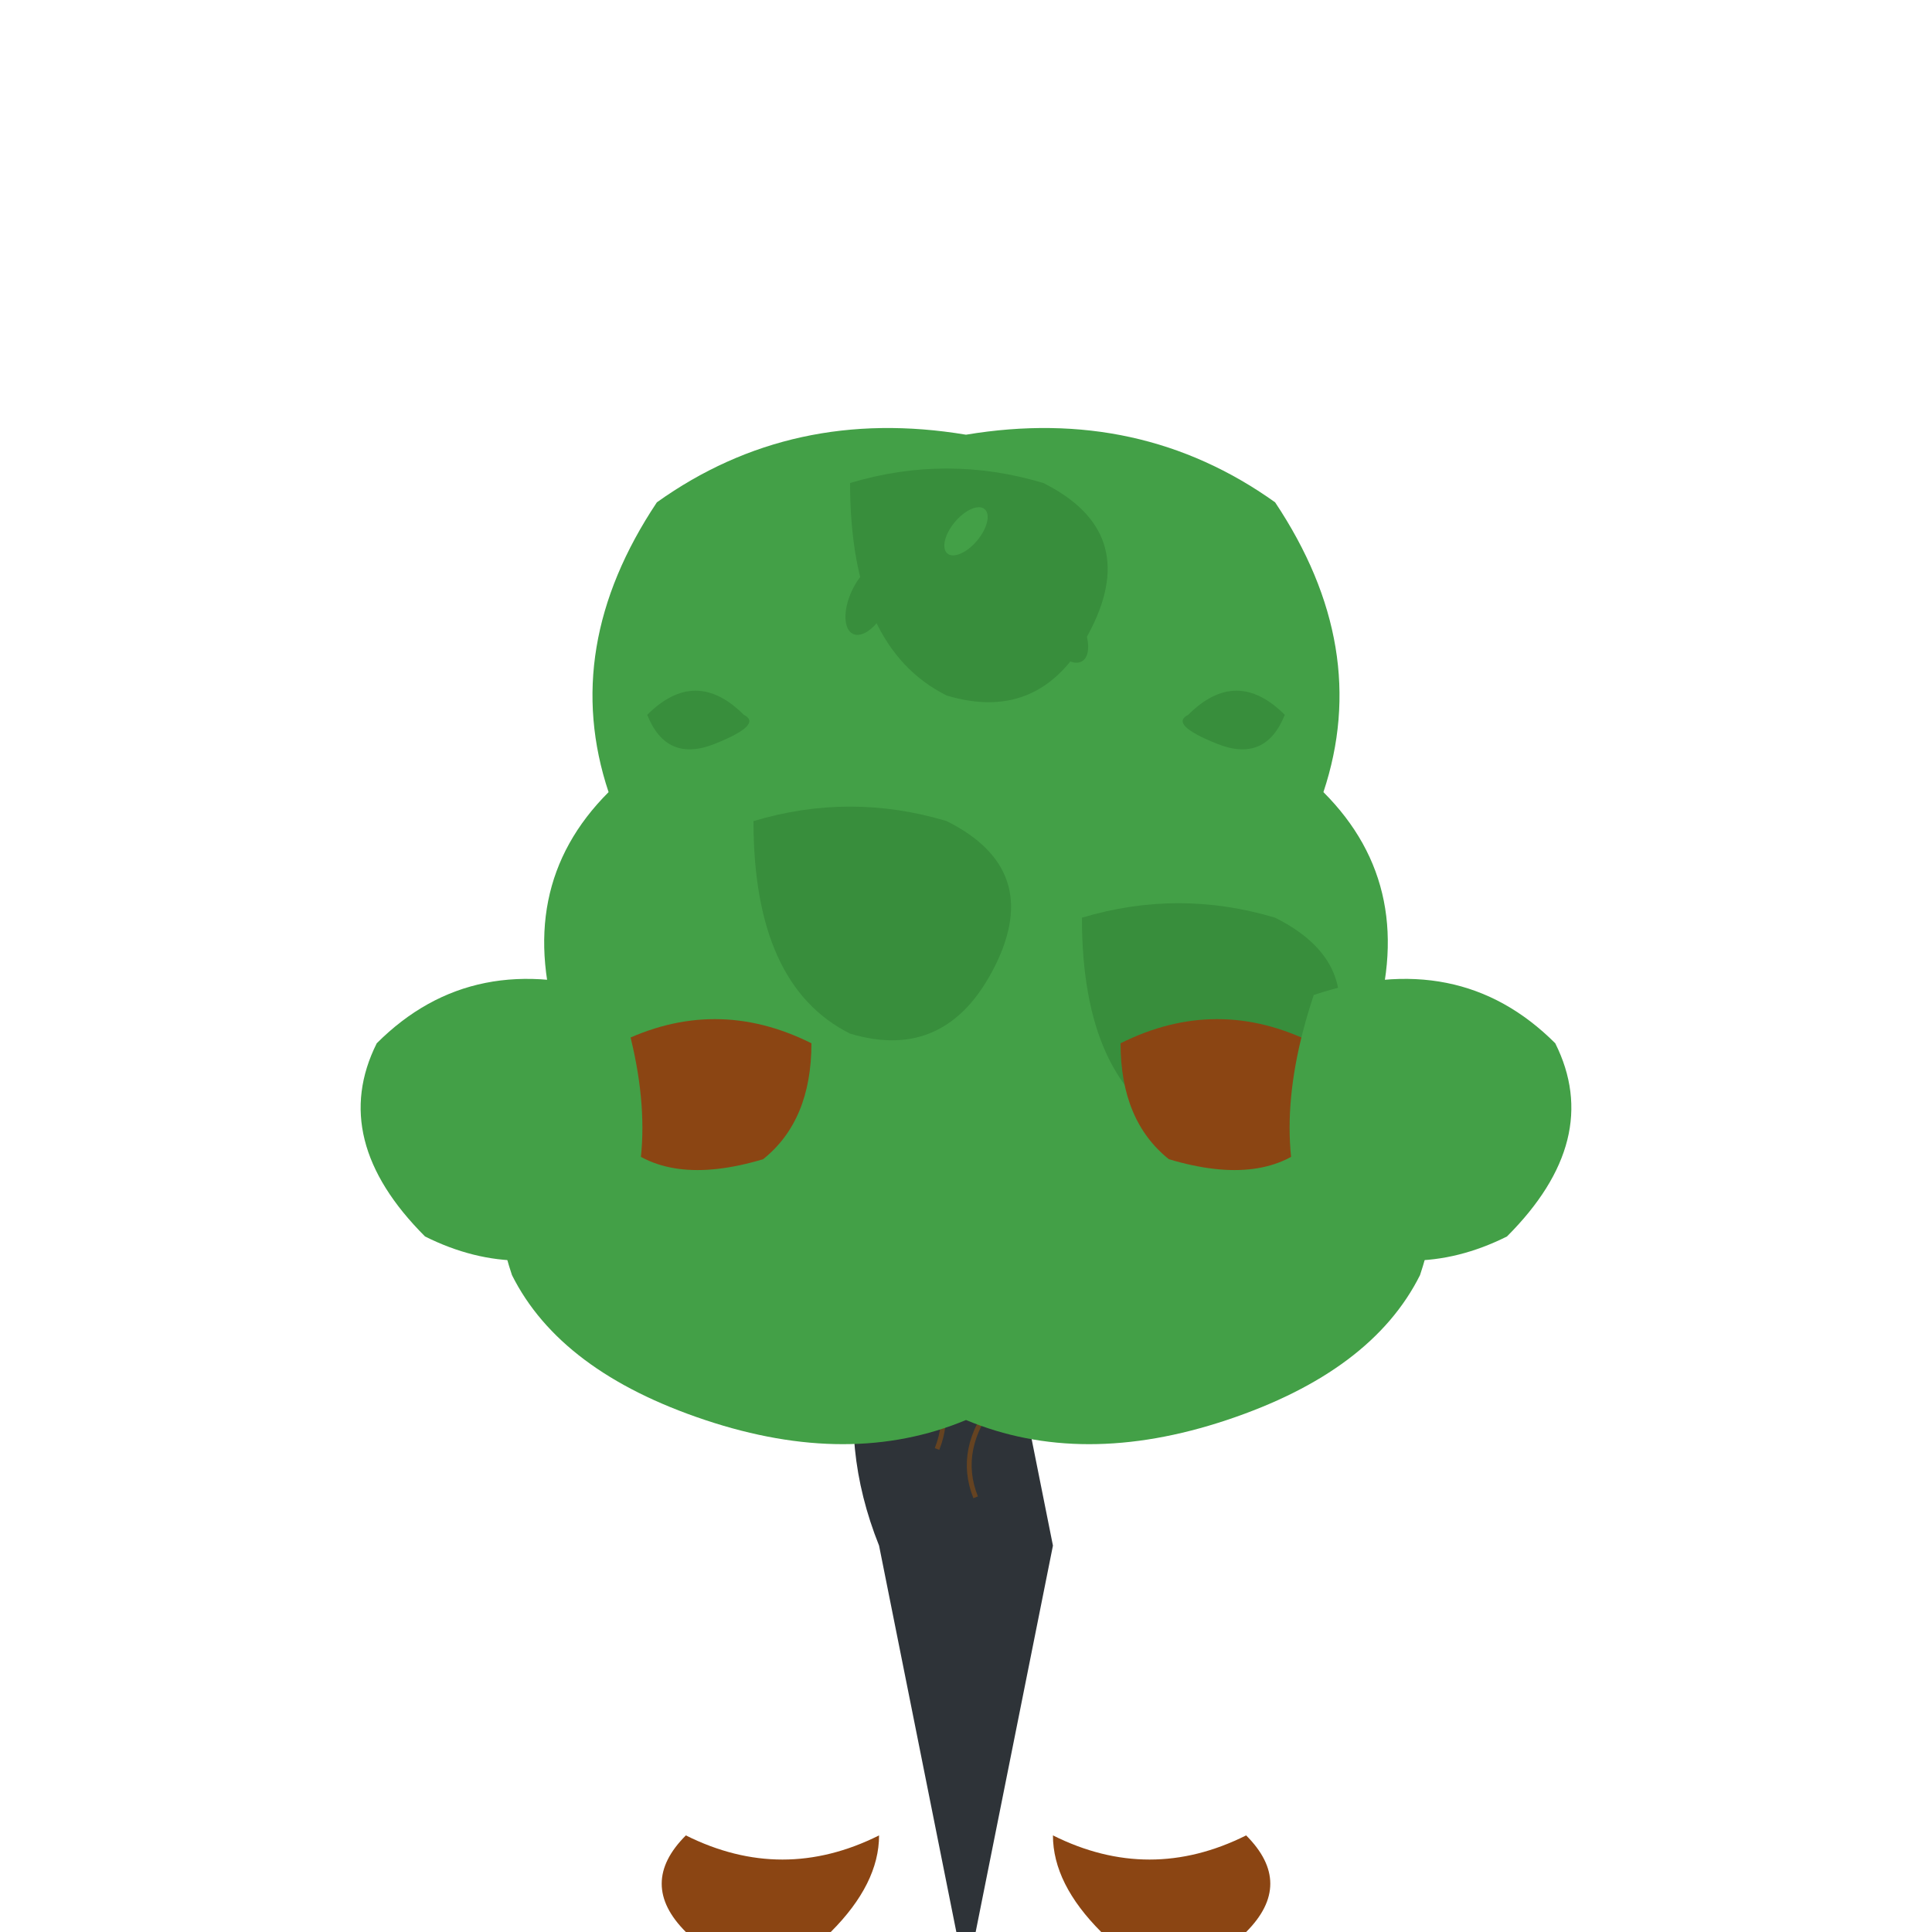 <?xml version="1.0" standalone="no"?>
<svg viewBox="0 0 200 200" xmlns="http://www.w3.org/2000/svg">
  <!-- Tree trunk -->
  <path fill="#2E3338" d="M91,160 Q93,170 95,180 Q97,190 99,200 L101,200 Q103,190 105,180 Q107,170 109,160 Q107,150 105,140 Q103,130 101,120 Q99,110 97,100 Q95,110 93,120 Q91,130 89,140 Q87,150 91,160 Z" />
  
  <!-- Trunk texture -->
  <path d="M93,120 Q95,125 93,130 Q97,135 95,140 Q99,145 97,150" stroke="#654321" stroke-width="0.5" fill="none"/>
  <path d="M105,125 Q103,130 105,135 Q101,140 103,145 Q99,150 101,155" stroke="#654321" stroke-width="0.5" fill="none"/>
  
  <!-- Main foliage crown - compact and bushy -->
  <path fill="#43A047" d="M100,45 Q118,42 132,52 Q142,67 137,82 Q147,92 142,107 Q152,117 147,132 Q142,142 127,147 Q112,152 100,147 Q88,152 73,147 Q58,142 53,132 Q48,117 58,107 Q53,92 63,82 Q58,67 68,52 Q82,42 100,45 Z" />
  
  <!-- Darker foliage layers -->
  <path fill="#388E3C" d="M88,50 Q98,47 108,50 Q118,55 113,65 Q108,75 98,72 Q88,67 88,50 Z" />
  <path fill="#388E3C" d="M78,85 Q88,82 98,85 Q108,90 103,100 Q98,110 88,107 Q78,102 78,85 Z" />
  <path fill="#388E3C" d="M112,95 Q122,92 132,95 Q142,100 137,110 Q132,120 122,117 Q112,112 112,95 Z" />
  
  <!-- Branch system -->
  <path fill="#8B4513" d="M84,108 Q74,103 64,108 Q59,113 64,118 Q69,123 79,120 Q84,116 84,108 Z" />
  <path fill="#8B4513" d="M116,108 Q126,103 136,108 Q141,113 136,118 Q131,123 121,120 Q116,116 116,108 Z" />
  
  <!-- Branch foliage -->
  <path fill="#43A047" d="M64,103 Q49,98 39,108 Q34,118 44,128 Q54,133 64,128 Q69,118 64,103 Z" />
  <path fill="#43A047" d="M136,103 Q151,98 161,108 Q166,118 156,128 Q146,133 136,128 Q131,118 136,103 Z" />
  
  <!-- Additional foliage clusters -->
  <path fill="#43A047" d="M82,72 Q72,67 67,77 Q72,87 82,82 Q87,77 82,72 Z" />
  <path fill="#388E3C" d="M77,74 Q72,69 67,74 Q69,79 74,77 Q79,75 77,74 Z" />
  
  <path fill="#43A047" d="M118,72 Q128,67 133,77 Q128,87 118,82 Q113,77 118,72 Z" />
  <path fill="#388E3C" d="M123,74 Q128,69 133,74 Q131,79 126,77 Q121,75 123,74 Z" />
  
  <!-- Individual leaves -->
  <ellipse cx="90" cy="62" rx="2" ry="4" fill="#388E3C" transform="rotate(25 90 62)"/>
  <ellipse cx="110" cy="65" rx="2" ry="4" fill="#388E3C" transform="rotate(-30 110 65)"/>
  <ellipse cx="100" cy="55" rx="1.5" ry="3" fill="#43A047" transform="rotate(40 100 55)"/>
  
  <!-- Tree roots -->
  <path fill="#8B4513" d="M91,190 Q81,195 71,190 Q66,195 71,200 L86,200 Q91,195 91,190 Z" />
  <path fill="#8B4513" d="M109,190 Q119,195 129,190 Q134,195 129,200 L114,200 Q109,195 109,190 Z" />
</svg>
